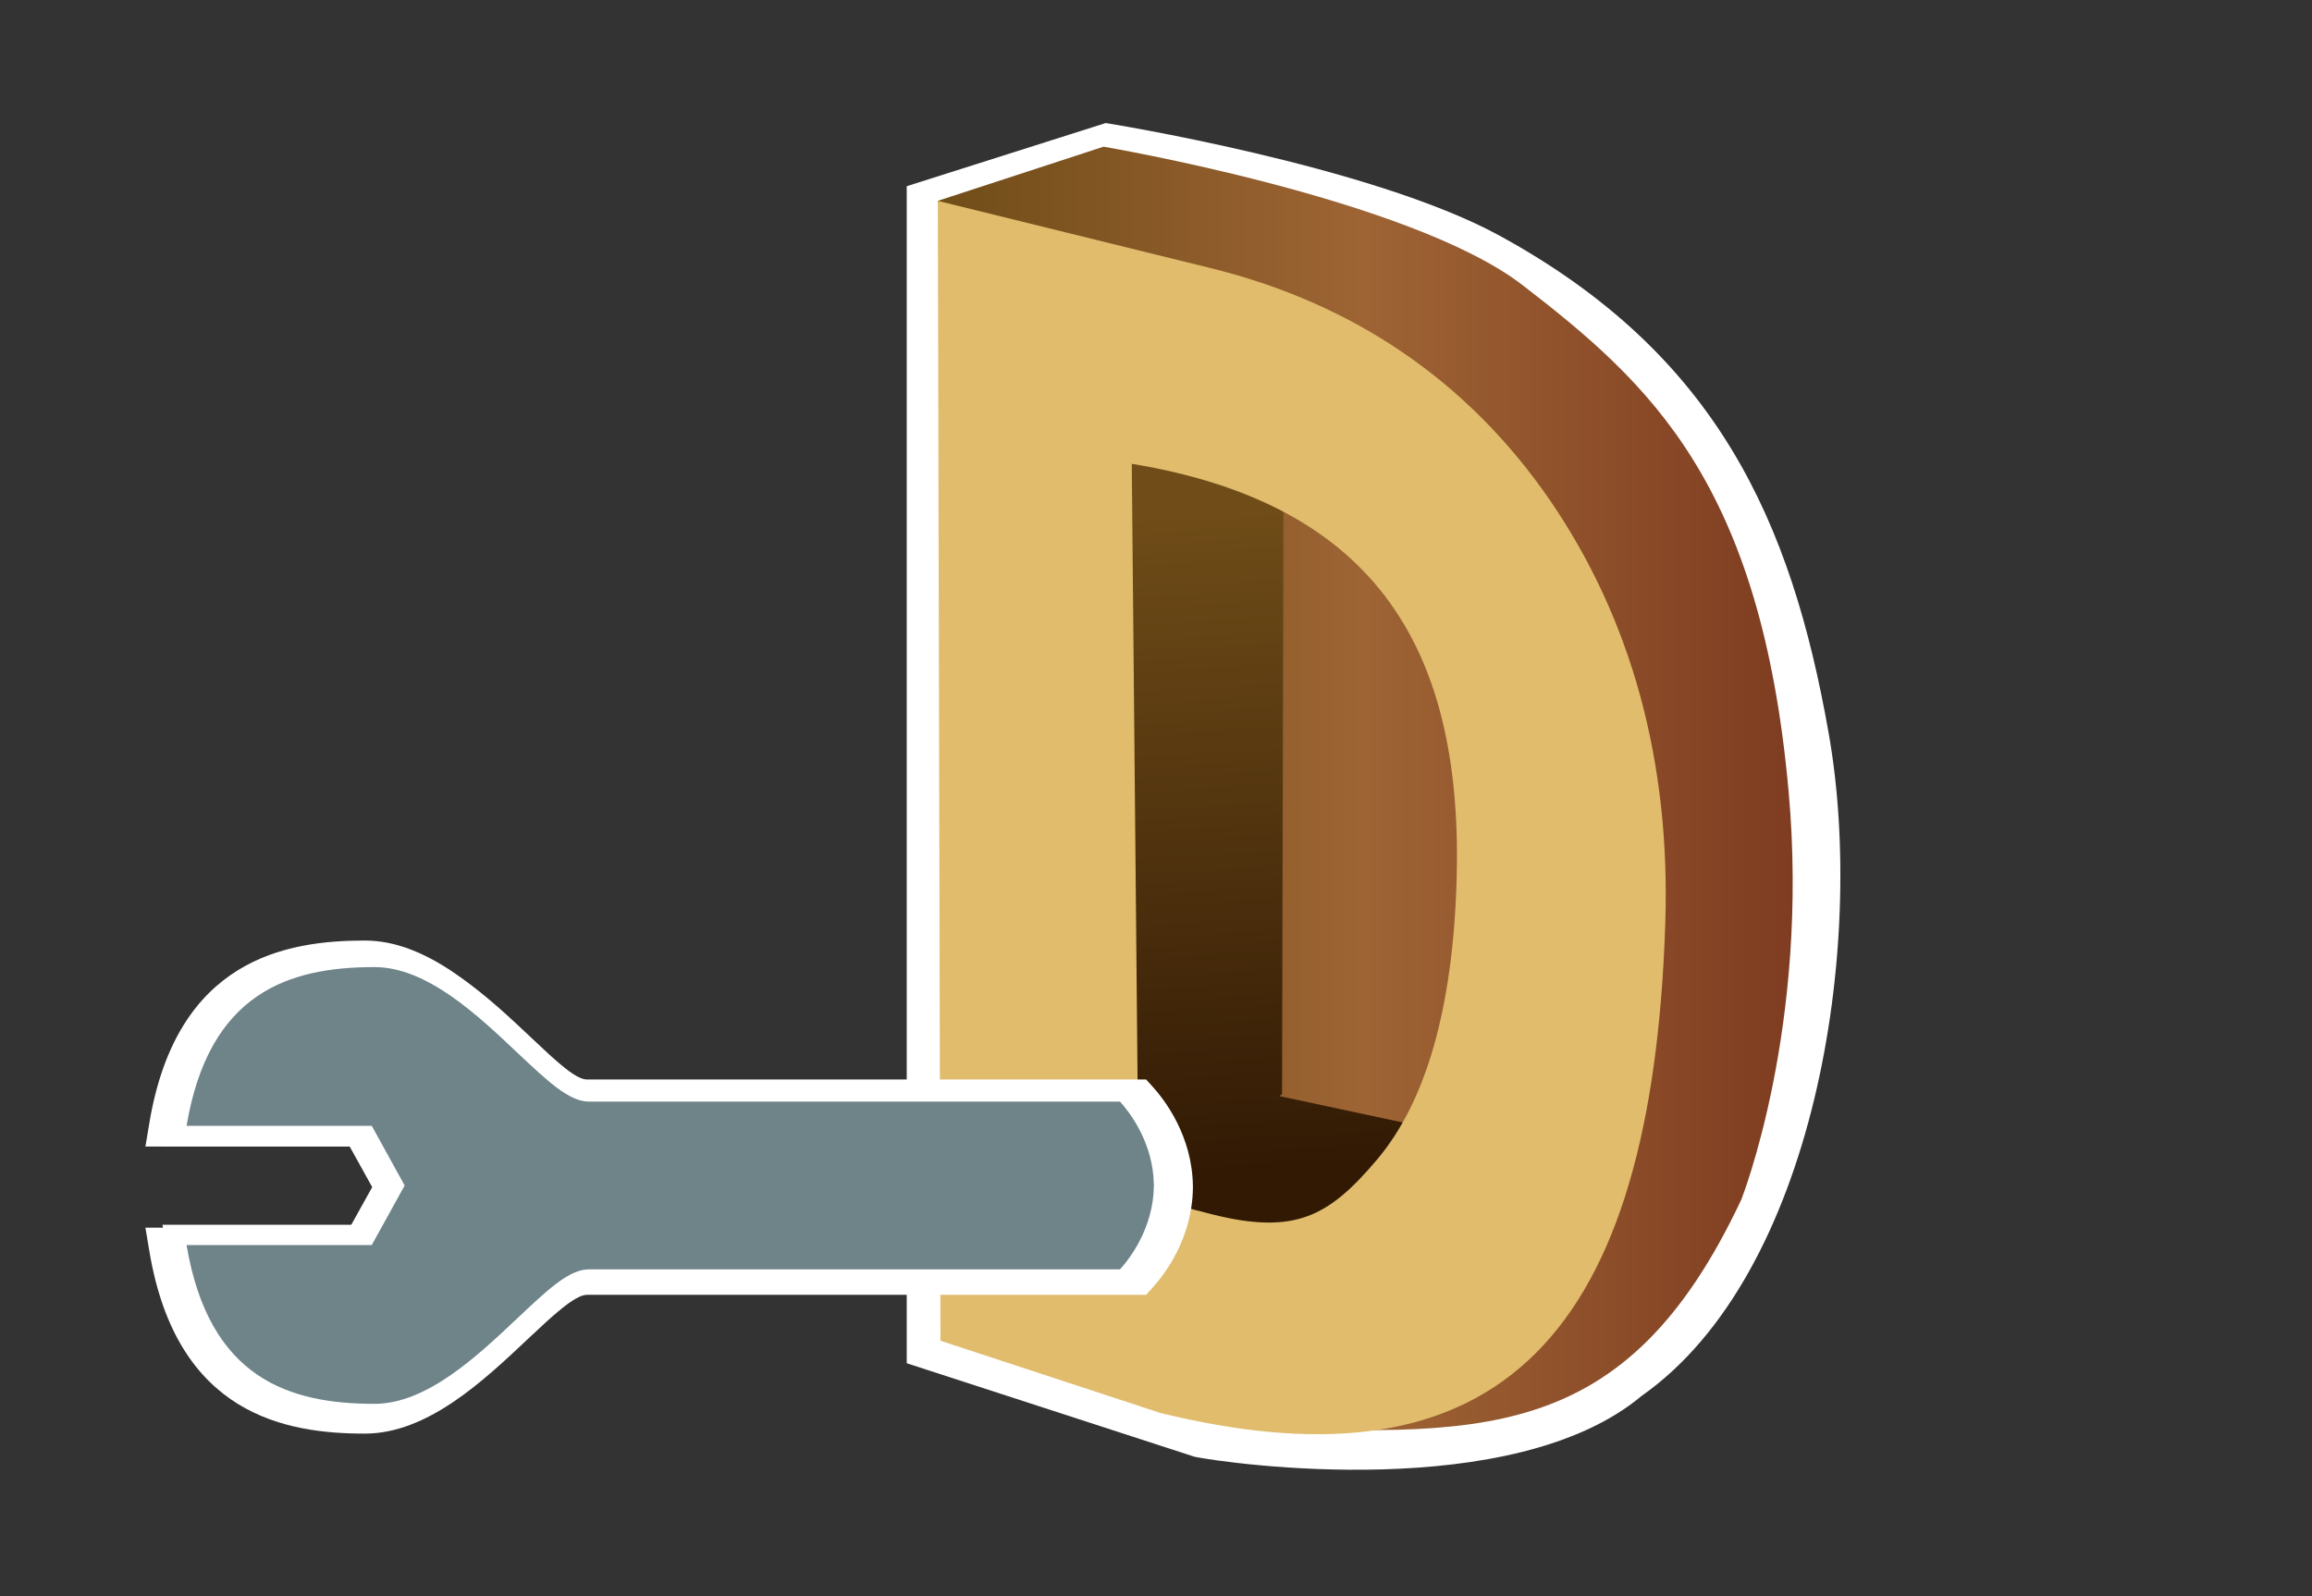 <?xml version="1.0" encoding="UTF-8"?>
<svg xmlns="http://www.w3.org/2000/svg" xmlns:xlink="http://www.w3.org/1999/xlink" contentScriptType="text/ecmascript" width="84" baseProfile="tiny" zoomAndPan="magnify" contentStyleType="text/css" viewBox="0 0 84 58" height="58" preserveAspectRatio="xMidYMid meet" version="1.1">
    <rect x="0" y="0" width="84" height="58" fill="#333333" stroke="none"/>
    <g>
        <g>
            <g>
                <path fill="#ffffff" d="M 66.443 26.663 C 65.085 18.926 62.374 12.867 54.458 8.55 C 49.779 6.002 40.173 4.471 40.173 4.471 L 32.944 6.766 L 32.944 49.536 L 43.404 52.935 C 44.677 53.191 54.967 54.635 59.642 50.724 C 65.938 46.303 67.809 34.4 66.443 26.663 z M 50.717 39.757 L 47.317 38.906 L 47.317 19.945 C 50.293 21.389 51.313 25.386 51.821 27.681 C 52.333 29.979 51.99 38.396 50.717 39.757 z "/>
                <linearGradient x1="34.073" y1="28.648" x2="65.132" gradientUnits="userSpaceOnUse" y2="28.648" xlink:type="simple" xlink:actuate="onLoad" id="XMLID_3_" xlink:show="other">
                    <stop stop-color="#704d18" offset="0"/>
                    <stop stop-color="#9e6434" offset="0.5"/>
                    <stop stop-color="#7f3c21" offset="1"/>
                </linearGradient>
                <path fill="url(#XMLID_3_)" d="M 34.073 7.298 L 40.093 5.33 C 40.093 5.33 51.246 7.222 55.319 10.361 C 59.954 13.935 63.979 17.566 64.985 28.765 C 65.756 37.32 63.264 43.593 63.264 43.593 C 59.028 52.598 53.729 52.2 44.594 51.802 L 34.073 7.298 z "/>
                <linearGradient x1="45.082" gradientTransform="matrix(1 0 0 -1 0 57)" y1="38.781" x2="46.499" gradientUnits="userSpaceOnUse" y2="14.53" xlink:type="simple" xlink:actuate="onLoad" id="XMLID_4_" xlink:show="other">
                    <stop stop-color="#704d18" offset="0"/>
                    <stop stop-color="#311904" offset="1"/>
                </linearGradient>
                <polygon fill="url(#XMLID_4_)" points="46.479,39.828 46.58,39.756 46.634,16.878 41.12,16.853 41.117,43.445 48.467,45.172      51.852,40.977    "/>
                <path fill="#e0bc6c" d="M 56.313 18.176 C 53.34 13.859 49.19 11.022 43.969 9.738 L 34.073 7.299 L 34.17 48.718 L 42.148 51.339 C 54.58 54.4 60.033 48.4 60.505 33.508 C 60.689 27.658 59.275 22.504 56.313 18.176 z M 50.031 42.135 C 48.271 44.217 47.052 44.867 44.064 44.134 C 43.097 43.895 42.216 43.619 41.369 43.33 L 41.12 16.853 C 50.134 18.338 53.183 23.756 52.919 32.082 C 52.773 36.656 51.807 40.035 50.031 42.135 z "/>
                <rect width="84" fill="none" height="58"/>
                <g>
                    <path fill="#ffffff" d="M 13.257 34.176 C 10.378 34.176 6.433 34.86 5.433 40.768 L 5.283 41.661 C 5.283 41.661 11.918 41.661 12.705 41.661 C 12.943 42.088 13.297 42.727 13.523 43.136 C 13.296 43.544 12.943 44.183 12.705 44.609 C 11.918 44.609 5.283 44.609 5.283 44.609 L 5.433 45.502 C 6.433 51.409 10.378 52.093 13.257 52.093 C 15.528 52.093 17.55 50.19 19.177 48.656 C 20.056 47.829 20.884 47.05 21.323 47.05 L 41.641 47.05 L 41.866 46.8 C 42.305 46.321 43.318 45.009 43.341 43.169 L 43.341 43.106 C 43.32 41.264 42.306 39.955 41.866 39.473 L 41.641 39.225 L 21.323 39.225 C 20.884 39.225 20.055 38.446 19.178 37.621 C 17.55 36.082 15.528 34.176 13.257 34.176 z "/>
                    <path fill="#0046b7" d="M 42.577 43.134 C 42.577 43.125 42.581 43.118 42.581 43.112 L 42.575 43.112 C 42.556 41.51 41.639 40.354 41.304 39.985 C 40.874 39.985 21.324 39.985 21.324 39.985 C 20.58 39.985 19.773 39.223 18.652 38.171 C 17.127 36.733 15.226 34.942 13.257 34.942 C 10.062 34.942 7.036 35.88 6.189 40.897 C 7.39 40.897 13.156 40.897 13.156 40.897 L 14.394 43.134 L 13.156 45.371 C 13.156 45.371 7.39 45.371 6.189 45.371 C 7.037 50.389 10.062 51.325 13.257 51.325 C 15.226 51.325 17.126 49.535 18.652 48.097 C 19.773 47.043 20.58 46.283 21.324 46.283 C 21.324 46.283 40.875 46.283 41.304 46.283 C 41.64 45.914 42.558 44.758 42.575 43.156 L 42.581 43.156 C 42.581 43.148 42.577 43.143 42.577 43.134 z "/>
                </g>
            </g>
        </g>
        <g>
            <path fill="#ffffff" d="M 13.605 34.4 C 10.824 34.4 7.013 35.06 6.048 40.785 L 5.903 41.646 C 5.903 41.646 12.309 41.646 13.069 41.646 C 13.298 42.062 13.641 42.679 13.858 43.076 C 13.641 43.469 13.298 44.086 13.069 44.504 C 12.309 44.504 5.903 44.504 5.903 44.504 L 6.048 45.365 C 7.013 51.086 10.823 51.75 13.605 51.75 C 15.797 51.75 17.751 49.904 19.321 48.42 C 20.172 47.619 20.971 46.865 21.394 46.865 L 41.018 46.865 L 41.238 46.623 C 41.659 46.158 42.638 44.889 42.66 43.105 L 42.66 43.042 C 42.639 41.261 41.659 39.989 41.238 39.526 L 41.018 39.284 L 21.395 39.284 C 20.972 39.284 20.17 38.53 19.325 37.729 C 17.752 36.244 15.799 34.4 13.605 34.4 z "/>
            <path fill="#6e8489" d="M 41.924 43.076 C 41.924 43.068 41.926 43.058 41.926 43.053 L 41.922 43.053 C 41.903 41.504 41.017 40.385 40.691 40.028 C 40.278 40.028 21.395 40.028 21.395 40.028 C 20.676 40.028 19.899 39.288 18.815 38.27 C 17.342 36.875 15.506 35.141 13.606 35.141 C 10.52 35.141 7.596 36.049 6.778 40.909 C 7.938 40.909 13.507 40.909 13.507 40.909 L 14.702 43.077 L 13.507 45.241 C 13.507 45.241 7.939 45.241 6.778 45.241 C 7.596 50.1 10.518 51.011 13.606 51.011 C 15.506 51.011 17.342 49.277 18.815 47.884 C 19.899 46.864 20.678 46.124 21.395 46.124 C 21.395 46.124 40.278 46.124 40.691 46.124 C 41.017 45.769 41.904 44.647 41.922 43.099 L 41.926 43.099 C 41.926 43.09 41.924 43.082 41.924 43.076 z "/>
        </g>
    </g>
</svg>
